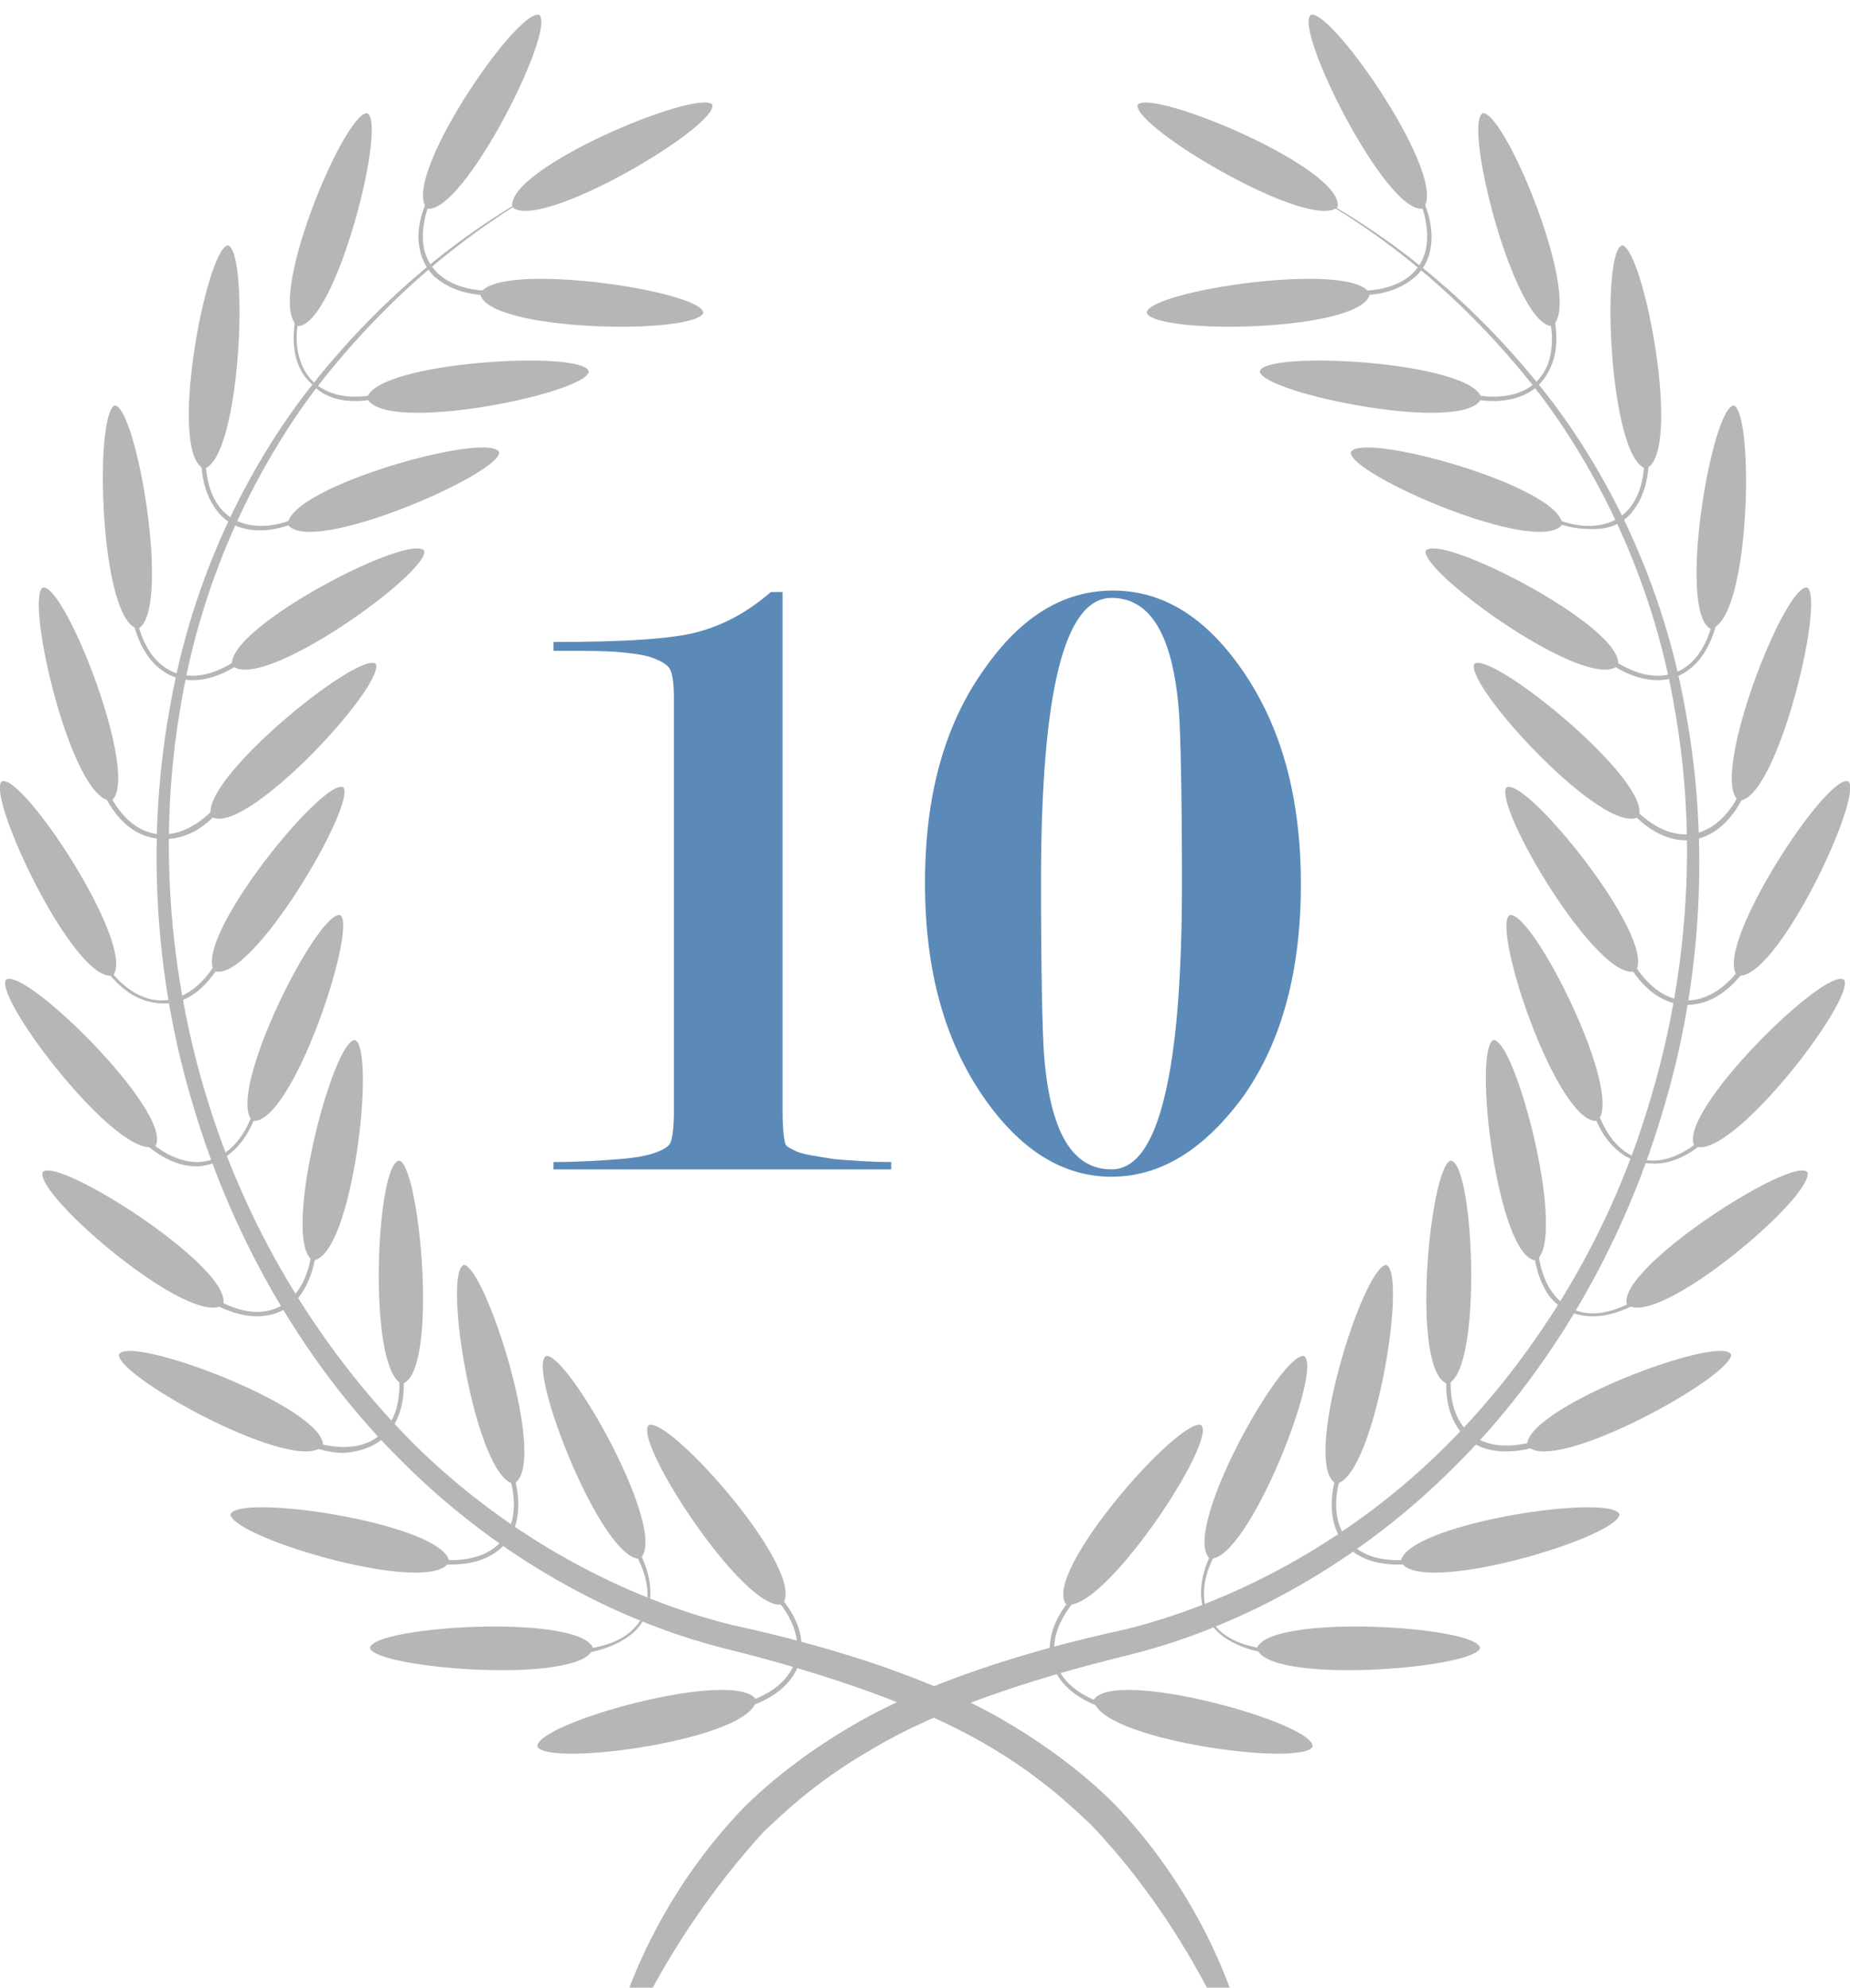 <?xml version="1.0" encoding="utf-8"?>
<!-- Generator: Adobe Illustrator 21.0.2, SVG Export Plug-In . SVG Version: 6.00 Build 0)  -->
<svg version="1.1" id="Layer_1" xmlns="http://www.w3.org/2000/svg" xmlns:xlink="http://www.w3.org/1999/xlink" x="0px" y="0px"
	 viewBox="0 0 126 135.3" style="enable-background:new 0 0 126 135.3;" xml:space="preserve">
<style type="text/css">
	.st0{fill:#B6B6B6;}
	.st1{fill:#5B8AB8;}
</style>
<g id="Layer_1_1_">
</g>
<g id="Layer_2">
	<g>
		<path class="st0" d="M72.6,109.2C75.1,109.9,83,98,81.8,97l0,0C80.3,96.5,71,107,72.6,109.2L72.6,109.2z"/>
		<path class="st0" d="M74.5,115.7c1.4-2.2,15.1,1.6,14.9,3.2l0,0C88.6,120.3,74.7,118.4,74.5,115.7L74.5,115.7z"/>
		<g>
			<path class="st0" d="M44.3,135.6l-1.8,0.7c1.1-3.2,3.5-8.4,8.1-13.2c0.9-0.9,3.5-3.4,7.9-5.9s10.8-4.7,18.2-6.3
				c7.2-1.8,14.9-5.8,21.3-12s11.5-14.5,14.2-23.4c2.8-8.9,3.4-18.4,1.9-27c-1.4-8.6-5-16-9.1-21.5c-8.2-10.7-17-14.3-17.3-14.7
				c0.3,0.4,9.2,3.8,17.6,14.5c4.3,5.5,8,13,9.5,21.6c1.6,8.6,1.2,18.3-1.6,27.4c-2.7,9.1-7.7,17.7-14.2,24.1
				c-6.5,6.5-14.4,10.8-21.9,12.7c-7.4,1.8-13.4,3.9-17.6,6.4c-4.2,2.4-6.5,4.8-7.4,5.6C48.5,128.5,45.9,132.6,44.3,135.6z"/>
		</g>
		<g>
			<path class="st0" d="M82.2,135.3L84,136c-1.1-3.2-3.5-8.4-8.1-13.2c-0.9-0.9-3.5-3.4-7.9-5.9s-10.8-4.7-18.2-6.3
				c-7.2-1.8-14.9-5.8-21.3-12C22.1,92.3,17,84.1,14.2,75.1c-2.8-8.9-3.4-18.4-1.9-27c1.4-8.6,5-16,9.1-21.5
				c8.2-10.7,17-14.3,17.3-14.7c-0.3,0.4-9.2,3.8-17.6,14.5c-4.3,5.5-8,13-9.5,21.6c-1.6,8.6-1.2,18.3,1.6,27.4
				c2.7,9.1,7.7,17.7,14.2,24.1c6.5,6.5,14.4,10.8,21.9,12.7c7.3,1.8,13.4,4,17.6,6.4s6.5,4.8,7.4,5.6
				C78.1,128.2,80.6,132.3,82.2,135.3z"/>
		</g>
		<g>
			<path class="st0" d="M76.8,116.6L76.8,116.6L76.8,116.6L76.8,116.6L76.8,116.6L76.8,116.6z M76.9,116.4v0.3l0,0
				c-3.6-0.6-5.4-2.4-5.4-4.5l0,0c0-1.5,0.9-3.1,2.7-4.6l0.2,0.2l0,0c-1.7,1.4-2.6,3-2.6,4.4l0,0C71.7,114.1,73.4,115.8,76.9,116.4
				L76.9,116.4z"/>
		</g>
		<path class="st0" d="M82.4,106.1c2.6,0.2,7.8-13.1,6.4-13.8l0,0C87.2,92.1,80.4,104.3,82.4,106.1L82.4,106.1z"/>
		<path class="st0" d="M85.6,112.2c0.9-2.4,15.2-1.5,15.2,0l0,0C100.3,113.6,86.3,114.7,85.6,112.2L85.6,112.2z"/>
		<g>
			<path class="st0" d="M88,112.6v-0.3c-0.2,0-0.4,0-0.6,0l0,0c-3.6,0-5.4-1.6-5.4-3.8l0,0c0-1.2,0.5-2.6,1.7-4.1l0,0l-0.2-0.2
				c-1.2,1.5-1.7,3-1.7,4.2l0,0c0,1.2,0.5,2.2,1.5,3l0,0c1,0.7,2.4,1.2,4.2,1.2l0,0C87.6,112.6,87.8,112.6,88,112.6L88,112.6z"/>
		</g>
		<g>
			<path class="st0" d="M91,101c2.6-0.4,4.9-14.4,3.4-14.9l0,0C92.8,86.3,88.6,99.7,91,101L91,101z"/>
			<path class="st0" d="M95.4,106.3c0.4-2.6,14.5-4.7,14.9-3.2l0,0C110.1,104.7,96.6,108.7,95.4,106.3L95.4,106.3z"/>
			<g>
				<path class="st0" d="M95.2,106.5L95.2,106.5L95.2,106.5c-1.4,0-2.6-0.4-3.3-1.1l0,0c-0.8-0.7-1.2-1.7-1.2-3l0,0
					c0-1.1,0.3-2.2,0.9-3.5l0.3,0.1l0,0c-0.6,1.2-0.9,2.4-0.9,3.4l0,0c0,2.3,1.5,3.8,4.2,3.8l0,0c0.8,0,1.6-0.1,2.5-0.4l0.1,0.3l0,0
					C96.9,106.4,96,106.5,95.2,106.5L95.2,106.5z M97.9,106.2L97.9,106.2L97.9,106.2L97.9,106.2L97.9,106.2L97.9,106.2z"/>
			</g>
		</g>
		<g>
			<path class="st0" d="M98.6,94.2c2.4-0.9,1.8-15.1,0.2-15.2l0,0C97.4,79.4,96,93.4,98.6,94.2L98.6,94.2z"/>
			<path class="st0" d="M104,98.4c-0.1-2.6,13.2-7.6,13.9-6.2l0,0C118,93.7,105.7,100.5,104,98.4L104,98.4z"/>
			<g>
				<path class="st0" d="M102.6,98.8c1.1,0,2.4-0.3,3.8-1.1l0,0l-0.1-0.3c-1.4,0.7-2.6,1-3.7,1l0,0c-2.4,0-3.8-1.6-3.8-4.2l0,0
					c0-0.7,0.1-1.4,0.3-2.2l0,0h-0.3c-0.2,0.8-0.3,1.6-0.3,2.3l0,0c0,1.4,0.4,2.5,1.1,3.3l0,0C100.3,98.4,101.3,98.8,102.6,98.8
					L102.6,98.8L102.6,98.8L102.6,98.8z"/>
			</g>
		</g>
		<g>
			<path class="st0" d="M104.6,85.8c2.2-1.4-1.4-15.2-2.9-15l0,0C100.3,71.6,102,85.6,104.6,85.8L104.6,85.8z"/>
			<path class="st0" d="M110.8,88.8c-0.7-2.5,11.4-10.2,12.3-9l0,0C123.6,81.4,112.9,90.5,110.8,88.8L110.8,88.8z"/>
			<g>
				<path class="st0" d="M108.5,89.6c1.3,0,2.9-0.6,4.5-1.9l0,0l0,0l-0.2-0.2c-1.6,1.3-3.1,1.9-4.3,1.9l0,0c-2.3,0-3.8-2-3.8-5.3
					l0,0c0-0.1,0-0.3,0-0.4l0,0h-0.3c0,0.1,0,0.3,0,0.4l0,0c0,1.7,0.4,3.1,1.1,4.1l0,0C106.2,89.1,107.2,89.6,108.5,89.6L108.5,89.6
					L108.5,89.6L108.5,89.6z"/>
			</g>
		</g>
		<path class="st0" d="M108.8,76.3c1.9-1.8-4.5-14.5-6-14l0,0C101.6,63.3,106.1,76.6,108.8,76.3L108.8,76.3z"/>
		<path class="st0" d="M115.4,78c-1.2-2.3,9-12.3,10.2-11.3l0,0C126.4,68,117.8,79.2,115.4,78L115.4,78z"/>
		<g>
			<path class="st0" d="M117.4,76.4L117.4,76.4l-0.2-0.2c-1.6,1.9-3.2,2.8-4.6,2.8l0,0c-2,0-3.6-1.7-4.2-4.9l0,0h-0.3
				c0.5,3.2,2.3,5.1,4.4,5.1l0,0C114,79.3,115.7,78.4,117.4,76.4L117.4,76.4z"/>
		</g>
		<g>
			<path class="st0" d="M111.4,66.1c1.5-2.2-7.5-13.3-8.8-12.5l0,0C101.7,54.9,108.9,67,111.4,66.1L111.4,66.1z"/>
			<path class="st0" d="M118.3,66.4c-1.6-2,6.2-13.9,7.6-13.2l0,0C126.9,54.3,120.9,67,118.3,66.4L118.3,66.4z"/>
			<g>
				<path class="st0" d="M119.8,64.4l-0.3-0.1c-1.3,2.6-3,3.8-4.6,3.8l0,0c-1.7,0-3.3-1.4-4.4-4l0,0l-0.3,0.1
					c1.1,2.7,2.8,4.2,4.7,4.2l0,0C116.7,68.4,118.5,67.1,119.8,64.4L119.8,64.4z"/>
			</g>
		</g>
		<g>
			<path class="st0" d="M111.6,55.6c1-2.4-10.1-11.4-11.2-10.4l0,0C99.8,46.7,109.3,57,111.6,55.6L111.6,55.6z"/>
			<path class="st0" d="M118.4,54.5c-2-1.6,3.2-14.9,4.7-14.5l0,0C124.3,40.9,121,54.6,118.4,54.5L118.4,54.5z"/>
			<g>
				<path class="st0" d="M119.5,52.2L119.5,52.2l-0.3-0.1c-0.9,3.2-2.6,4.7-4.4,4.7l0,0c-1.5,0-3.1-1-4.5-3l0,0l-0.2,0.2
					c1.4,2.1,3.1,3.2,4.7,3.2l0,0C116.8,57.2,118.6,55.5,119.5,52.2L119.5,52.2z"/>
			</g>
		</g>
		<g>
			<path class="st0" d="M110.2,45.3c0.5-2.6-12.2-9.1-13.1-7.8l0,0C96.8,39,108.2,47.2,110.2,45.3L110.2,45.3z"/>
			<path class="st0" d="M116.5,42.8c-2.3-1.2,0.1-15.2,1.6-15.2l0,0C119.5,28.3,119.2,42.3,116.5,42.8L116.5,42.8z"/>
			<g>
				<path class="st0" d="M117.2,40.4L117.2,40.4h-0.3c-0.2,3.8-1.9,5.6-4,5.6l0,0c-1.3,0-2.8-0.7-4.3-2.1l0,0l-0.2,0.2
					c1.5,1.5,3.1,2.2,4.5,2.2l0,0C115.2,46.3,117,44.2,117.2,40.4L117.2,40.4z"/>
			</g>
		</g>
		<path class="st0" d="M106.4,35.7c-0.1-2.6-13.8-6.4-14.4-4.9l0,0C91.9,32.3,104.8,37.9,106.4,35.7L106.4,35.7z"/>
		<path class="st0" d="M112.1,31.9c-2.5-0.7-3.1-14.9-1.6-15.2l0,0C112,17.1,114.6,30.9,112.1,31.9L112.1,31.9z"/>
		<g>
			<path class="st0" d="M111.2,34.8c0.7-0.9,1.1-2.1,1.1-3.7l0,0c0-0.5,0-1.1-0.1-1.7l0,0l0,0h-0.3c0.1,0.6,0.1,1.2,0.1,1.7l0,0
				c0,3.1-1.5,4.7-3.8,4.7l0,0c-1.1,0-2.4-0.4-3.8-1.3l0,0l-0.2,0.2c1.4,0.9,2.8,1.3,3.9,1.3l0,0l0,0l0,0
				C109.5,36.1,110.5,35.7,111.2,34.8L111.2,34.8z"/>
		</g>
		<path class="st0" d="M100.9,27.1c-0.6-2.5-14.9-3.3-15.1-1.8l0,0C86.1,26.8,99.9,29.6,100.9,27.1L100.9,27.1z"/>
		<path class="st0" d="M105.7,22.2c-2.6-0.1-6.1-13.9-4.7-14.5l0,0C102.6,7.7,107.9,20.7,105.7,22.2L105.7,22.2z"/>
		<g>
			<path class="st0" d="M104.8,26.2c0.7-0.7,1.2-1.8,1.2-3.1l0,0c0-1-0.2-2.1-0.7-3.3l0,0l-0.3,0.1c0.5,1.2,0.7,2.3,0.7,3.2l0,0
				c0,2.5-1.5,3.9-4,3.9l0,0c-0.9,0-1.8-0.2-2.9-0.6l0,0l-0.1,0.3c1.1,0.4,2.1,0.6,3,0.6l0,0C103,27.3,104.1,26.9,104.8,26.2
				L104.8,26.2z"/>
		</g>
		<path class="st0" d="M93.3,20c-1.1-2.3-15.2-0.2-15.2,1.3l0,0C78.7,22.8,92.8,22.6,93.3,20L93.3,20z"/>
		<path class="st0" d="M96.9,14.2C94.4,14.6,88,1.8,89.3,1l0,0C90.8,0.7,98.8,12.3,96.9,14.2L96.9,14.2z"/>
		<path class="st0" d="M91.1,14.1c-1.9,1.7-14.2-5.6-13.6-7l0,0C78.7,6.1,91.6,11.5,91.1,14.1L91.1,14.1z"/>
		<g>
			<path class="st0" d="M96.2,19c0.9-0.7,1.3-1.7,1.3-2.9l0,0c0-1.2-0.5-2.7-1.5-4.2l0,0l0,0L95.8,12c1,1.5,1.4,2.9,1.4,4.1l0,0
				c0,2.3-1.7,3.7-4.7,3.7l0,0c-0.4,0-0.9,0-1.4-0.1l0,0V20c0.5,0.1,1,0.1,1.5,0.1l0,0C94.1,20.1,95.3,19.7,96.2,19L96.2,19z"/>
		</g>
		<path class="st0" d="M53.3,109.2C50.8,109.9,43,98,44.2,97l0,0C45.7,96.5,55,107,53.3,109.2L53.3,109.2z"/>
		<path class="st0" d="M51.5,115.7c-1.4-2.2-15.1,1.6-14.9,3.2l0,0C37.4,120.3,51.3,118.4,51.5,115.7L51.5,115.7z"/>
		<g>
			<path class="st0" d="M54.6,112.1c0-1.5-0.9-3.1-2.7-4.6l0,0l-0.2,0.2c1.7,1.4,2.6,3,2.6,4.4l0,0c0,2-1.7,3.6-5.2,4.2l0,0l0,0v0.3
				C52.7,116.1,54.6,114.3,54.6,112.1L54.6,112.1z"/>
		</g>
		<path class="st0" d="M43.6,106.1c-2.6,0.2-7.8-13.1-6.4-13.8l0,0C38.7,92.1,45.6,104.3,43.6,106.1L43.6,106.1z"/>
		<path class="st0" d="M40.4,112.2c-0.9-2.4-15.2-1.5-15.2,0l0,0C25.7,113.6,39.7,114.7,40.4,112.2L40.4,112.2z"/>
		<g>
			<path class="st0" d="M42.8,111.4c1-0.7,1.5-1.8,1.5-3l0,0c0-1.3-0.6-2.8-1.7-4.2l0,0l-0.2,0.2c1.1,1.5,1.7,2.9,1.7,4.1l0,0
				c0,2.2-1.8,3.8-5.4,3.8l0,0c-0.2,0-0.4,0-0.6,0l0,0l0,0v0.3c0.2,0,0.4,0,0.6,0l0,0C40.4,112.6,41.8,112.1,42.8,111.4L42.8,111.4z
				"/>
		</g>
		<g>
			<path class="st0" d="M35,101c-2.6-0.4-4.9-14.4-3.4-14.9l0,0C33.1,86.3,37.4,99.7,35,101L35,101z"/>
			<path class="st0" d="M30.6,106.3c-0.4-2.6-14.5-4.7-14.9-3.2l0,0C15.9,104.7,29.4,108.7,30.6,106.3L30.6,106.3z"/>
			<g>
				<path class="st0" d="M34.1,105.4c0.8-0.7,1.2-1.7,1.2-3l0,0c0-1.1-0.3-2.2-0.9-3.5l0,0L34.1,99c0.6,1.2,0.9,2.4,0.9,3.4l0,0
					c0,2.3-1.5,3.8-4.3,3.8l0,0c-0.8,0-1.6-0.1-2.5-0.4l0,0l-0.1,0.3c1,0.3,1.8,0.4,2.6,0.4l0,0C32.2,106.5,33.3,106.1,34.1,105.4
					L34.1,105.4z"/>
			</g>
		</g>
		<g>
			<path class="st0" d="M27.4,94.2C25,93.3,25.6,79.1,27.2,79l0,0C28.6,79.4,29.9,93.4,27.4,94.2L27.4,94.2z"/>
			<path class="st0" d="M22,98.4c0.1-2.6-13.2-7.6-13.9-6.2l0,0C7.9,93.7,20.3,100.5,22,98.4L22,98.4z"/>
			<g>
				<path class="st0" d="M26.4,97.6c0.7-0.8,1.1-1.9,1.1-3.3l0,0c0-0.7-0.1-1.5-0.3-2.3l0,0l-0.3,0.1c0.2,0.8,0.3,1.6,0.3,2.2l0,0
					c0,2.6-1.4,4.2-3.8,4.2l0,0c-1,0-2.3-0.3-3.7-1l0,0l0,0l-0.1,0.3c1.4,0.7,2.7,1.1,3.8,1.1l0,0l0,0l0,0
					C24.7,98.8,25.7,98.4,26.4,97.6L26.4,97.6z"/>
			</g>
		</g>
		<g>
			<path class="st0" d="M21.3,85.8c-2.2-1.4,1.4-15.2,2.9-15l0,0C25.6,71.6,24,85.6,21.3,85.8L21.3,85.8z"/>
			<path class="st0" d="M15.2,88.8c0.7-2.5-11.4-10.2-12.3-9l0,0C2.4,81.4,13.1,90.5,15.2,88.8L15.2,88.8z"/>
			<g>
				<path class="st0" d="M20.5,88.1c0.7-1,1.1-2.4,1.1-4.1l0,0c0-0.1,0-0.3,0-0.4l0,0h-0.3c0,0.1,0,0.3,0,0.4l0,0
					c0,3.3-1.5,5.3-3.8,5.3l0,0c-1.2,0-2.7-0.6-4.3-1.9l0,0L13,87.7c1.6,1.3,3.2,1.9,4.5,1.9l0,0l0,0l0,0
					C18.7,89.6,19.8,89.1,20.5,88.1L20.5,88.1z"/>
			</g>
		</g>
		<path class="st0" d="M17.2,76.3c-1.9-1.8,4.5-14.5,6-14l0,0C24.3,63.3,19.9,76.6,17.2,76.3L17.2,76.3z"/>
		<path class="st0" d="M10.6,78c1.2-2.3-9-12.3-10.2-11.3l0,0C-0.4,68,8.2,79.2,10.6,78L10.6,78z"/>
		<g>
			<path class="st0" d="M17.9,74.2h-0.3c-0.5,3.1-2.2,4.9-4.2,4.9l0,0c-1.4,0-3-0.9-4.6-2.8l0,0l0,0l-0.2,0.2c1.6,2,3.3,2.9,4.8,2.9
				l0,0C15.6,79.3,17.3,77.4,17.9,74.2L17.9,74.2z"/>
		</g>
		<g>
			<path class="st0" d="M14.6,66.1c-1.5-2.2,7.5-13.3,8.8-12.5l0,0C24.2,54.9,17.1,67,14.6,66.1L14.6,66.1z"/>
			<path class="st0" d="M7.7,66.4c1.6-2-6.2-13.9-7.6-13.2l0,0C-0.9,54.3,5.1,67,7.7,66.4L7.7,66.4z"/>
			<g>
				<path class="st0" d="M15.7,64.2l-0.3-0.1c-1,2.6-2.7,4-4.4,4l0,0c-1.6,0-3.3-1.2-4.6-3.8l0,0l0,0l-0.2,0.1
					c1.4,2.7,3.1,3.9,4.9,3.9l0,0C12.9,68.4,14.6,66.9,15.7,64.2L15.7,64.2z"/>
			</g>
		</g>
		<g>
			<path class="st0" d="M14.4,55.6c-1-2.4,10.1-11.4,11.2-10.4l0,0C26.2,46.7,16.7,57,14.4,55.6L14.4,55.6z"/>
			<path class="st0" d="M7.6,54.5c2-1.6-3.2-14.9-4.7-14.5l0,0C1.7,40.9,4.9,54.6,7.6,54.5L7.6,54.5z"/>
			<g>
				<path class="st0" d="M15.8,54l-0.2-0.2c-1.4,2-3,3-4.5,3l0,0c-1.8,0-3.5-1.5-4.4-4.7l0,0l-0.3,0.1c0.9,3.3,2.7,4.9,4.7,4.9l0,0
					C12.8,57.2,14.5,56.1,15.8,54L15.8,54z"/>
			</g>
		</g>
		<g>
			<path class="st0" d="M15.8,45.3c-0.4-2.6,12.2-9.1,13.1-7.8l0,0C29.2,39,17.8,47.2,15.8,45.3L15.8,45.3z"/>
			<path class="st0" d="M9.4,42.8c2.3-1.2-0.1-15.2-1.6-15.2l0,0C6.4,28.3,6.8,42.3,9.4,42.8L9.4,42.8z"/>
			<g>
				<path class="st0" d="M13.1,46.3c1.4,0,3-0.7,4.5-2.2l0,0l-0.2-0.2c-1.5,1.4-3,2.1-4.3,2.1l0,0c-2.1,0-3.8-1.8-4-5.6l0,0l0,0H8.8
					C9,44.2,10.8,46.3,13.1,46.3L13.1,46.3L13.1,46.3L13.1,46.3z"/>
			</g>
		</g>
		<path class="st0" d="M19.6,35.7c0.1-2.6,13.8-6.4,14.4-4.9l0,0C34,32.3,21.1,37.9,19.6,35.7L19.6,35.7z"/>
		<path class="st0" d="M13.9,31.9c2.5-0.7,3.1-14.9,1.6-15.2l0,0C14,17.1,11.4,30.9,13.9,31.9L13.9,31.9z"/>
		<g>
			<path class="st0" d="M17.7,36.1L17.7,36.1L17.7,36.1c-1.2,0-2.2-0.4-2.9-1.3l0,0c-0.7-0.9-1.1-2.1-1.1-3.7l0,0
				c0-0.5,0-1.1,0.1-1.7h0.3l0,0C14,30,14,30.6,14,31.1l0,0c0,3.1,1.5,4.7,3.8,4.7l0,0c1.1,0,2.4-0.4,3.8-1.3l0.2,0.2l0,0
				C20.2,35.7,18.9,36.1,17.7,36.1L17.7,36.1z M14.1,29.4L14.1,29.4L14.1,29.4L14.1,29.4L14.1,29.4L14.1,29.4z"/>
		</g>
		<path class="st0" d="M25,27.1c0.6-2.5,14.9-3.3,15.1-1.8l0,0C39.9,26.8,26.1,29.6,25,27.1L25,27.1z"/>
		<path class="st0" d="M20.3,22.2c2.6-0.1,6.1-13.9,4.7-14.5l0,0C23.4,7.7,18,20.7,20.3,22.2L20.3,22.2z"/>
		<g>
			<path class="st0" d="M24.2,27.3c0.9,0,1.9-0.2,3-0.6l0,0l-0.1-0.3c-1,0.4-2,0.6-2.9,0.6l0,0c-2.4,0-3.9-1.4-4-3.9l0,0
				c0-0.9,0.2-2,0.7-3.2l0,0l-0.3-0.1C20.2,21,20,22.1,20,23l0,0c0,1.3,0.4,2.4,1.2,3.1l0,0C21.9,26.9,22.9,27.3,24.2,27.3
				L24.2,27.3L24.2,27.3L24.2,27.3z"/>
		</g>
		<path class="st0" d="M32.7,20c1.1-2.3,15.2-0.2,15.2,1.3l0,0C47.3,22.8,33.2,22.6,32.7,20L32.7,20z"/>
		<path class="st0" d="M29.1,14.2C31.6,14.6,38,1.8,36.7,1l0,0C35.1,0.7,27.2,12.3,29.1,14.2L29.1,14.2z"/>
		<path class="st0" d="M34.9,14.1c1.9,1.7,14.2-5.6,13.6-7l0,0C47.3,6.1,34.4,11.5,34.9,14.1L34.9,14.1z"/>
		<g>
			<path class="st0" d="M34.9,20v-0.3c-0.5,0.1-1,0.1-1.4,0.1l0,0c-2.9,0-4.7-1.4-4.7-3.7l0,0c0-1.2,0.4-2.5,1.4-4.1l0,0L30,11.9
				c-1,1.6-1.5,3-1.5,4.2l0,0c0,1.2,0.5,2.3,1.3,2.9l0,0c0.9,0.7,2.1,1.1,3.6,1.1l0,0C33.9,20.1,34.4,20.1,34.9,20L34.9,20z"/>
		</g>
	</g>
</g>
<g>
	<path class="st1" d="M37.7,43.7c4.8,0,8.1-0.2,9.9-0.7c1.8-0.5,3.4-1.4,4.9-2.7h0.8v35.4c0,1.2,0.1,1.9,0.2,2.2
		c0.1,0.2,0.4,0.3,0.8,0.5c0.5,0.2,1.3,0.3,2.5,0.5c1.2,0.1,2.5,0.2,3.9,0.2v0.5h-23v-0.5c1.7,0,3.2-0.1,4.5-0.2s2.1-0.3,2.6-0.5
		s0.8-0.4,0.9-0.7c0.1-0.3,0.2-1,0.2-2.1v-28c0-1.1-0.1-1.8-0.3-2.1S45,45,44.5,44.8s-1.2-0.3-2.2-0.4c-1-0.1-2.5-0.1-4.6-0.1
		C37.7,44.3,37.7,43.7,37.7,43.7z"/>
	<path class="st1" d="M75.7,80.1c-3.3,0-6.2-1.8-8.7-5.4c-2.7-3.9-4-8.7-4-14.6s1.3-10.7,4-14.5c2.5-3.6,5.4-5.4,8.8-5.4
		s6.3,1.8,8.8,5.4c2.7,3.9,4,8.7,4,14.6s-1.3,10.7-3.9,14.4C82,78.3,79,80.1,75.7,80.1z M75.7,79.6c1.6,0,2.8-1.6,3.6-4.9
		c0.8-3.2,1.2-8.1,1.2-14.6c0-6.2-0.1-10.1-0.2-11.6c-0.4-5.2-1.9-7.8-4.6-7.8c-1.6,0-2.8,1.6-3.6,4.8c-0.8,3.2-1.2,8.1-1.2,14.5
		c0,6.3,0.1,10.2,0.2,11.7C71.5,77,73,79.6,75.7,79.6z"/>
</g>
</svg>
